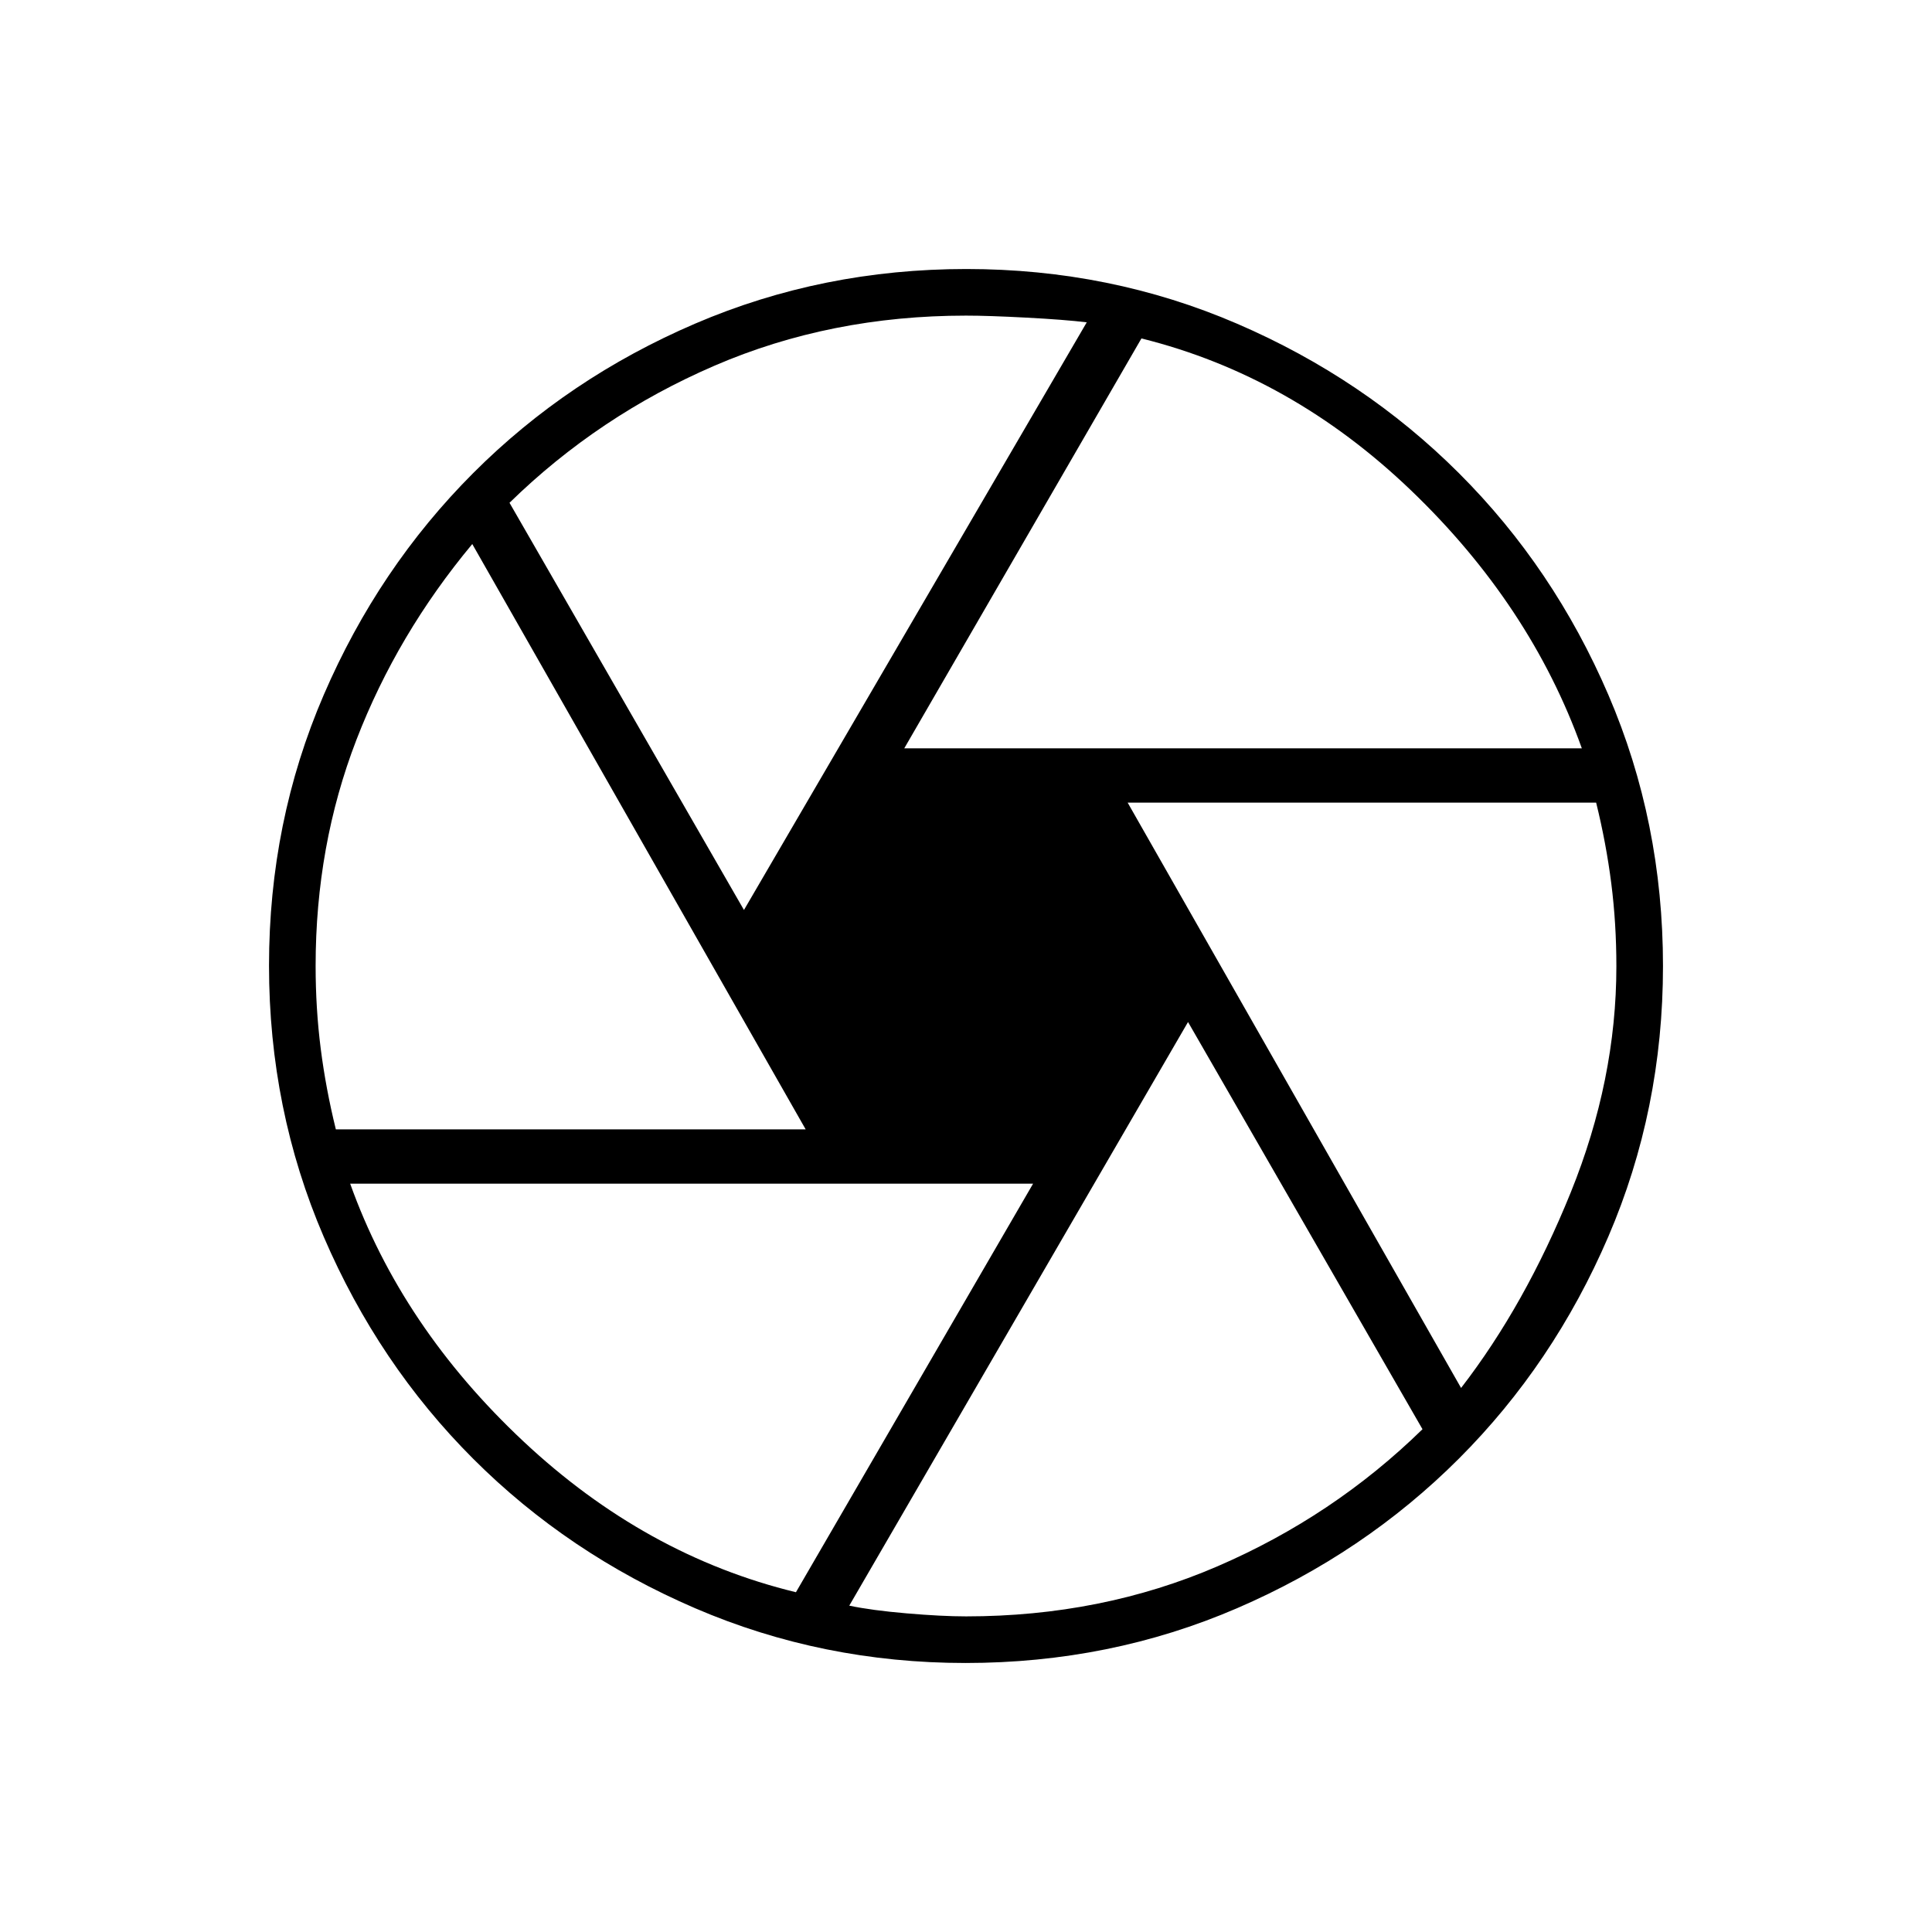 <svg xmlns="http://www.w3.org/2000/svg" height="40" viewBox="0 -960 960 960" width="40"><path d="M449.33-588.17H786q-25.51-71.25-84.92-128.21-59.41-56.95-133.91-75.45L449.33-588.17Zm-79.66 80.34L540-799.84q-11-1.33-30-2.33t-30-1q-67.29 0-124.91 24.86-57.63 24.85-101.92 68.14l116.5 202.34Zm-202.79 109h233.45L234.67-689.67q-37.34 44.84-57.59 97.34t-20.25 112.24q0 21.24 2.53 41.13 2.53 19.9 7.52 40.13Zm228.62 230 117.83-203H174q25.51 71.25 86.09 128.04Q320.67-187 395.5-168.83Zm84.5 12q67.29 0 124.91-24.86 57.63-24.85 101.92-68.14l-116.5-202.34L422-162.16q11 2.33 28.5 3.83t29.5 1.5Zm246-113.5q31.83-41.17 54.5-97.17t22.67-112.35q0-21.26-2.53-41.17-2.53-19.9-7.52-40.15H560.33L726-270.33ZM480-480Zm-.24 346.33q-71.09 0-134.33-27.2-63.24-27.21-110.3-74.26-47.05-47.06-74.26-110.3-27.2-63.24-27.2-134.74t27.21-134.58q27.21-63.09 74.28-110.21 47.08-47.13 110.29-74.25 63.22-27.12 134.72-27.12t134.58 27.2q63.09 27.21 110.21 74.27 47.13 47.06 74.25 110.18 27.12 63.12 27.12 134.68 0 71.33-27.2 134.55-27.2 63.22-74.24 110.26-47.05 47.04-110.15 74.28-63.1 27.24-134.98 27.24Z"/></svg>